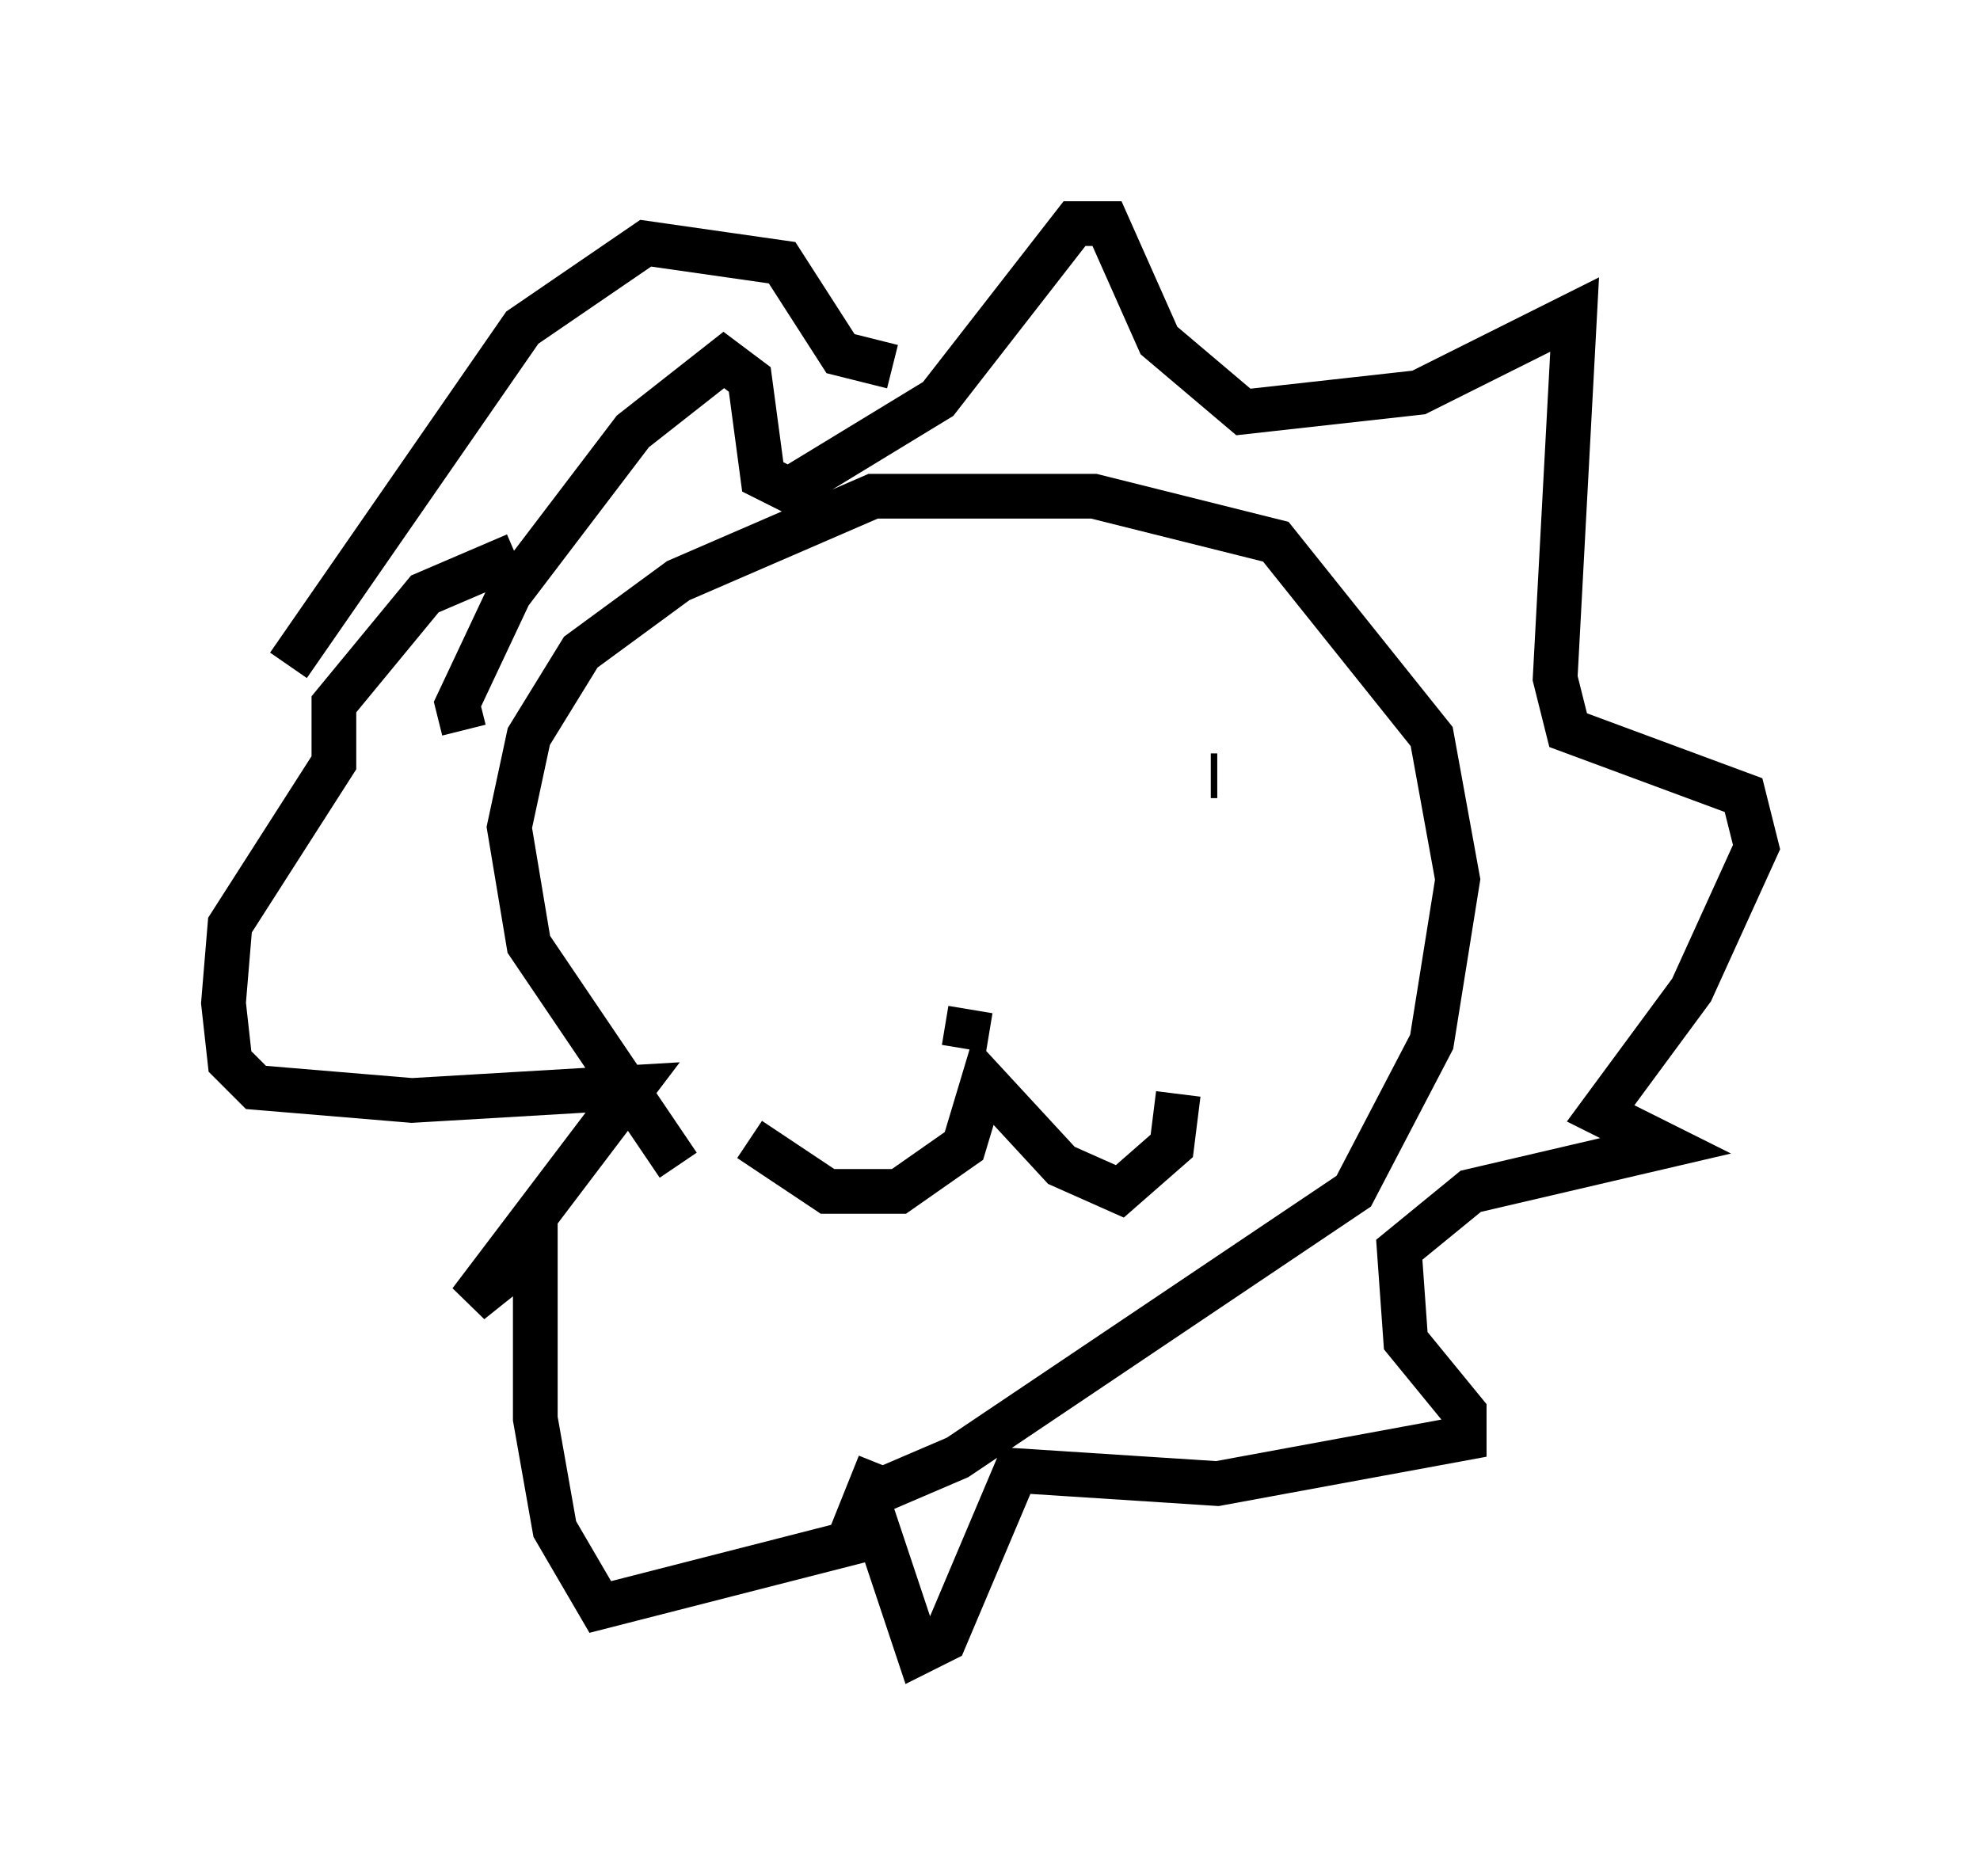 <?xml version="1.0" encoding="utf-8" ?>
<svg baseProfile="full" height="41.955" version="1.1" width="44.279" xmlns="http://www.w3.org/2000/svg" xmlns:ev="http://www.w3.org/2001/xml-events" xmlns:xlink="http://www.w3.org/1999/xlink"><defs /><rect fill="white" height="41.955" width="44.279" x="0" y="0" /><path d="M18.944, 29.983 m-3.777, -3.922 l-3.341, -4.939 -0.436, -2.615 l0.436, -2.034 1.162, -1.888 l2.179, -1.598 4.358, -1.888 l4.939, 0.0 4.067, 1.017 l3.486, 4.358 0.581, 3.196 l-0.581, 3.631 -1.743, 3.341 l-8.86, 5.955 -2.034, 0.872 l0.291, -0.726 m-9.296, -16.413 l-0.145, -0.581 1.162, -2.469 l2.76, -3.631 2.034, -1.598 l0.581, 0.436 0.291, 2.179 l0.581, 0.291 3.341, -2.034 l3.05, -3.922 0.726, 0.0 l1.162, 2.615 1.888, 1.598 l3.922, -0.436 3.486, -1.743 l-0.436, 8.134 0.291, 1.162 l3.922, 1.453 0.291, 1.162 l-1.453, 3.196 -2.034, 2.76 l1.453, 0.726 -4.358, 1.017 l-1.598, 1.307 0.145, 2.034 l1.307, 1.598 0.0, 0.581 l-5.52, 1.017 -4.503, -0.291 l-1.598, 3.777 -0.581, 0.291 l-0.872, -2.615 -6.246, 1.598 l-1.017, -1.743 -0.436, -2.469 l0.0, -3.777 -1.453, 1.162 l3.631, -4.793 -4.939, 0.291 l-3.486, -0.291 -0.581, -0.581 l-0.145, -1.307 0.145, -1.743 l2.324, -3.631 0.0, -1.307 l2.034, -2.469 2.034, -0.872 m-5.084, 2.469 l5.229, -7.553 2.76, -1.888 l3.05, 0.436 1.307, 2.034 l1.162, 0.291 m-1.888, 9.441 l0.0, 0.0 m9.151, -0.291 l-0.145, 0.0 m-5.52, 6.101 l0.145, -0.872 m-4.939, 2.905 l1.743, 1.162 1.598, 0.0 l1.453, -1.017 0.436, -1.453 l1.743, 1.888 1.307, 0.581 l1.162, -1.017 0.145, -1.162 " fill="none" stroke="black" stroke-width="1" /></svg>